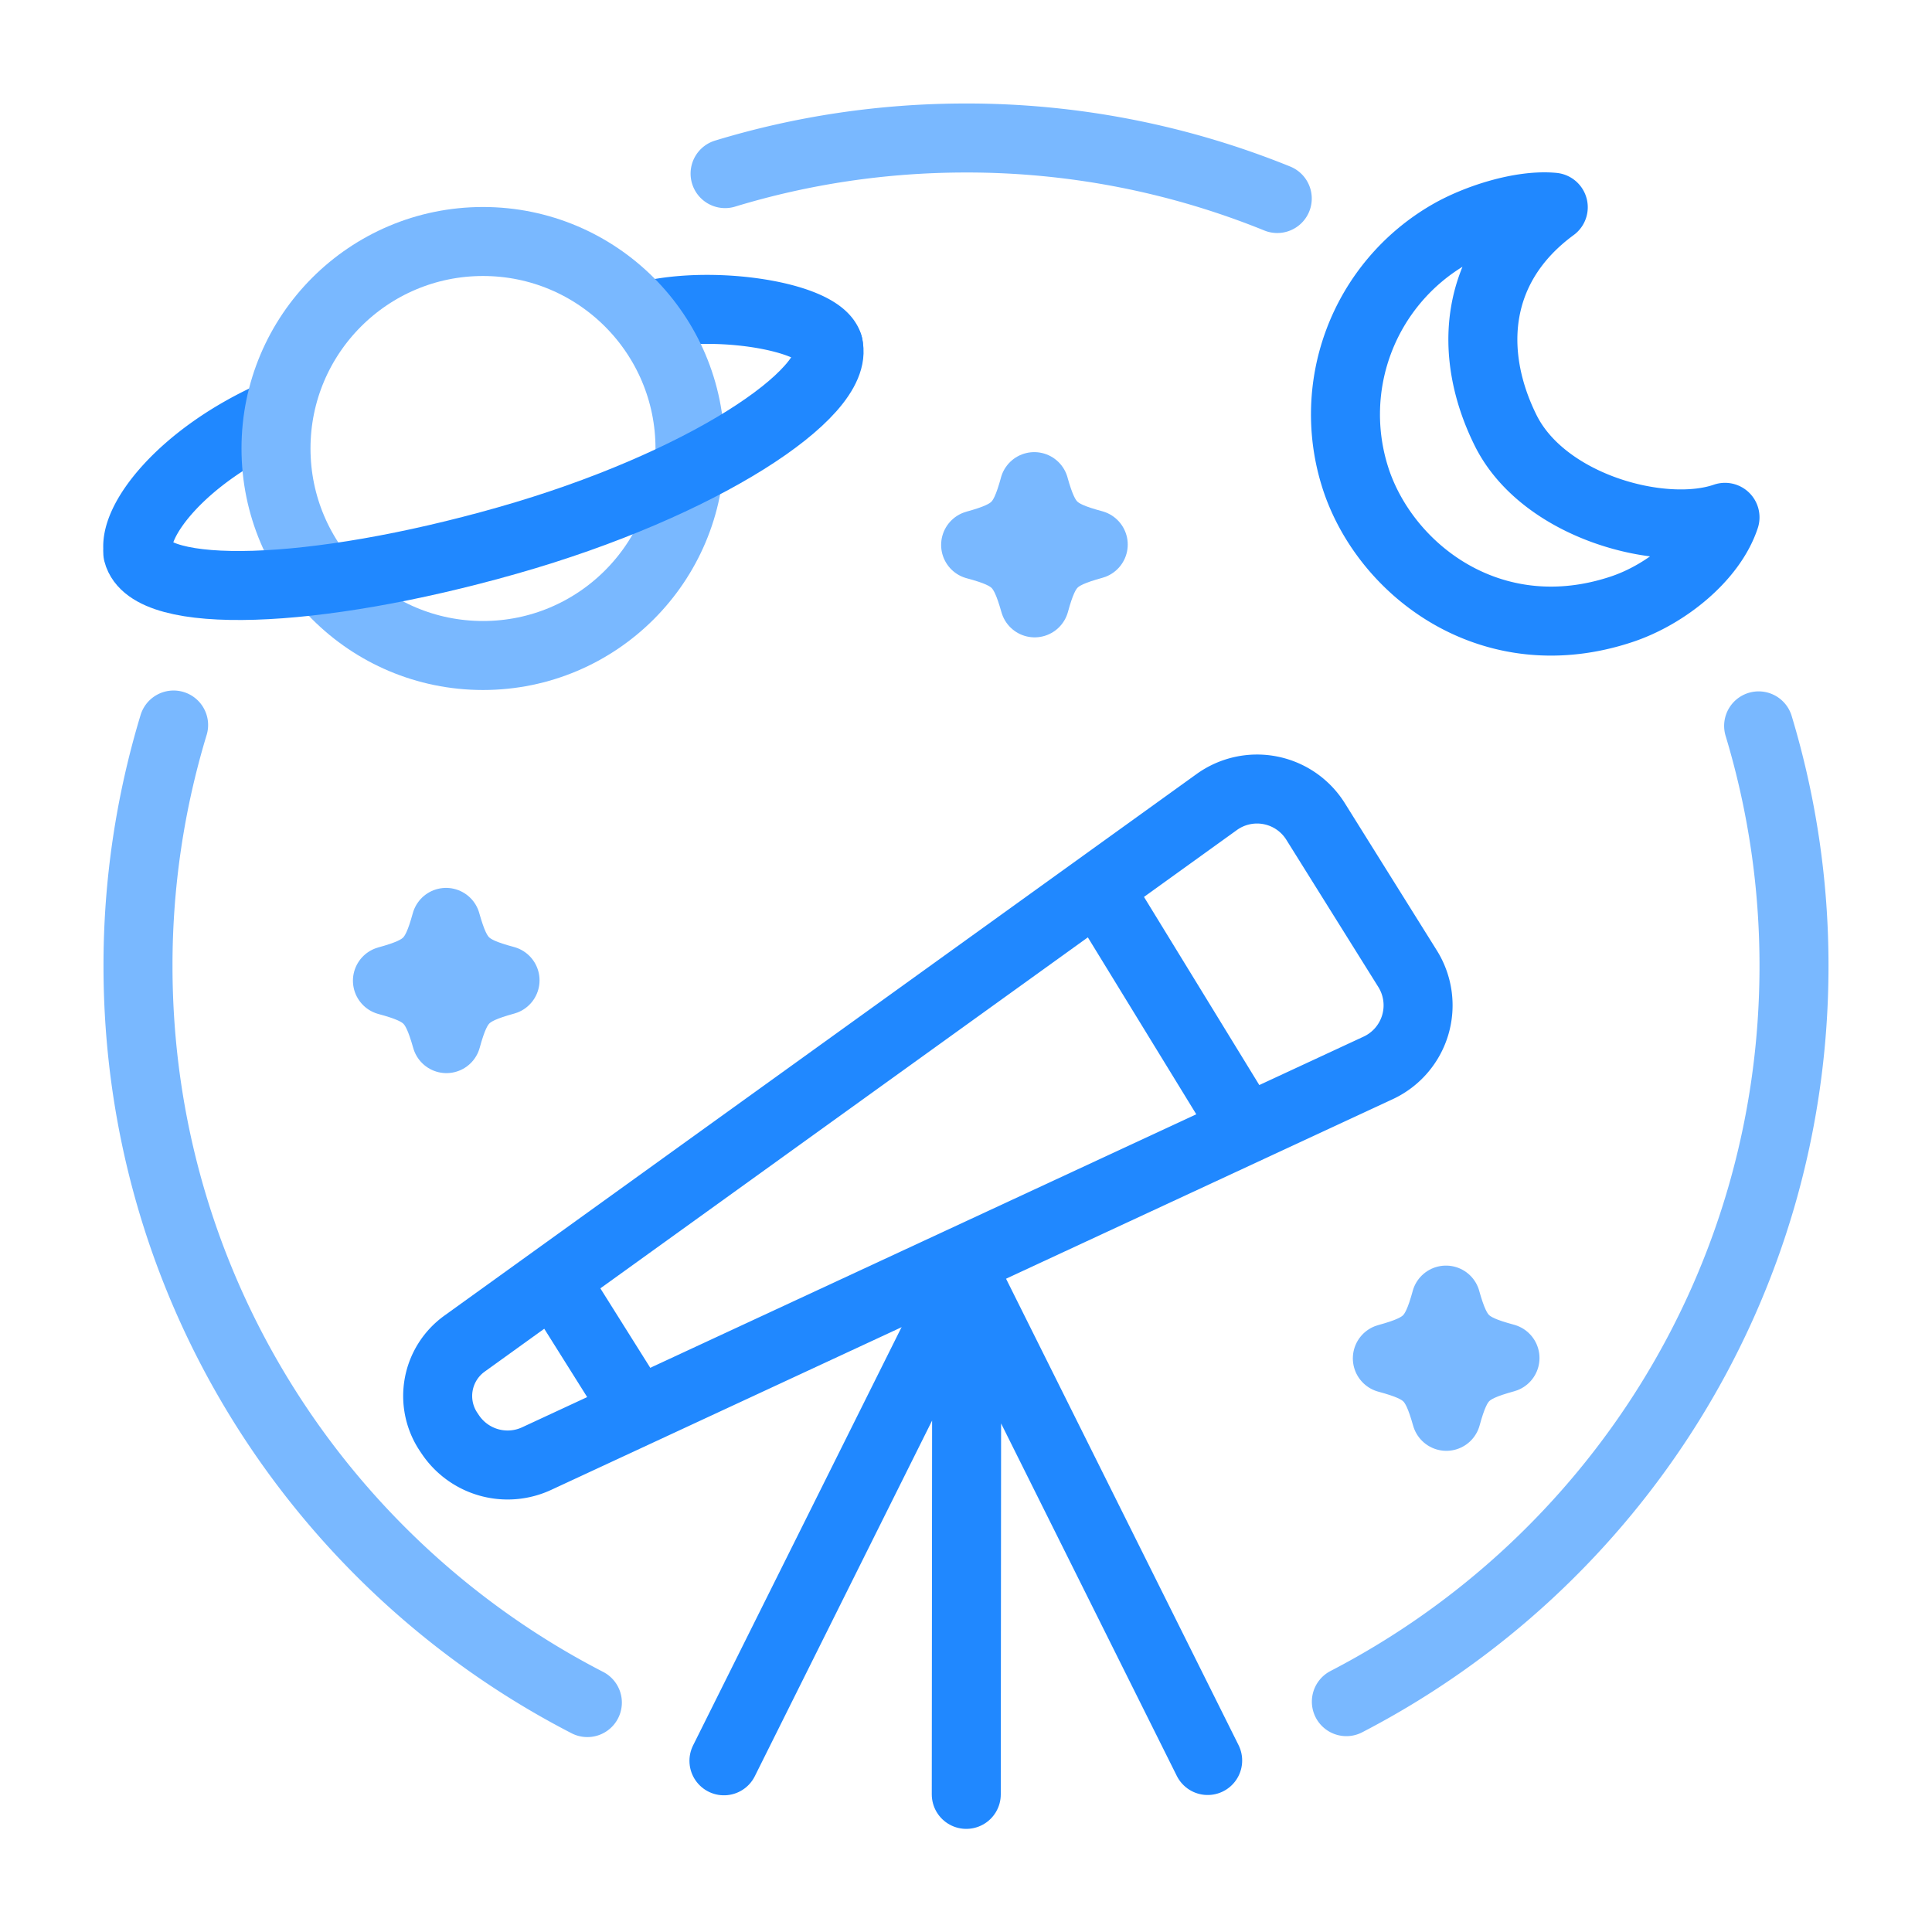 <svg width="56" height="56" xmlns="http://www.w3.org/2000/svg"><g transform="translate(3 4)" fill="none" fill-rule="evenodd"><path d="M10 37.5l.049.073a2 2 0 002.506.705l24.391-11.324a2 2 0 00.854-2.874l-2.668-4.27a2 2 0 00-2.865-.562L10.463 34.947A1.869 1.869 0 0010 37.5zM33.028 28.592l-4.033-6.58" stroke="#2088FF" stroke-width="2" stroke-linecap="round" stroke-linejoin="round"/><path stroke="#2088FF" stroke-width="2" stroke-linejoin="round" d="M15.52 37.004l-2.499-3.979"/><path stroke="#2088FF" stroke-width="2" stroke-linecap="round" stroke-linejoin="round" d="M25.008 48.011l.013-15.002M17.984 47.038l6.996-14.035M32.005 47.029l-6.987-14.016"/><path d="M2.032 17.015A23.999 23.999 0 001 24c0 9.3 5.29 17.365 13.025 21.35m22-.027C43.734 41.33 49 33.28 49 24a24 24 0 00-1.025-6.96M34.022 1.754A23.932 23.932 0 0025 0c-2.429 0-4.774.36-6.983 1.032" stroke="#79B8FF" stroke-width="2" stroke-linecap="round" stroke-linejoin="round"/><path d="M40.64 8.472c-1.102-2.224-.935-4.764 1.382-6.465-.922-.087-2.209.326-3.004.784a6.024 6.024 0 00-2.674 7.229c.94 2.618 3.982 4.864 7.66 3.64 1.292-.429 2.615-1.508 2.996-2.665-1.8.625-5.258-.3-6.36-2.523zM21.013 6.015c-.22-.802-3.018-1.295-4.998-.919M4.998 8.006C2.25 9.22.808 11.146 1.011 12.009" stroke="#2088FF" stroke-width="2" stroke-linecap="round" stroke-linejoin="round"/><circle stroke="#79B8FF" stroke-width="2" cx="11" cy="9" r="6"/><path d="M.994 12.022c.351 1.38 5.069 1.25 10.713-.355 5.644-1.603 9.654-4.273 9.303-5.653" stroke="#2088FF" stroke-width="2" stroke-linecap="round" stroke-linejoin="round"/><path d="M26.978 10.105c.318 1.123.573 1.373 1.71 1.679-1.135.314-1.388.566-1.698 1.69-.318-1.122-.573-1.373-1.711-1.679 1.135-.314 1.39-.566 1.7-1.69" fill="#79B8FF"/><path d="M26.978 10.105c.318 1.123.573 1.373 1.71 1.679-1.135.314-1.388.566-1.698 1.69-.318-1.122-.573-1.373-1.711-1.679 1.135-.314 1.39-.566 1.7-1.69z" stroke="#79B8FF" stroke-width="2" stroke-linecap="round" stroke-linejoin="round"/><path d="M9.929 22.737c.317 1.121.573 1.372 1.71 1.678-1.135.314-1.389.566-1.699 1.69-.318-1.121-.573-1.372-1.71-1.679 1.134-.313 1.389-.566 1.699-1.69" fill="#79B8FF"/><path d="M9.929 22.737c.317 1.121.573 1.372 1.71 1.678-1.135.314-1.389.566-1.699 1.69-.318-1.121-.573-1.372-1.71-1.679 1.134-.313 1.389-.566 1.699-1.69z" stroke="#79B8FF" stroke-width="2" stroke-linecap="round" stroke-linejoin="round"/><path d="M38.912 33.684c.318 1.122.573 1.373 1.711 1.679-1.136.313-1.39.565-1.7 1.69-.317-1.123-.573-1.372-1.71-1.68 1.136-.313 1.389-.565 1.7-1.689" fill="#79B8FF"/><path d="M38.912 33.684c.318 1.122.573 1.373 1.711 1.679-1.136.313-1.39.565-1.7 1.69-.317-1.123-.573-1.372-1.71-1.68 1.136-.313 1.389-.565 1.7-1.689z" stroke="#79B8FF" stroke-width="2" stroke-linecap="round" stroke-linejoin="round"/></g></svg>
